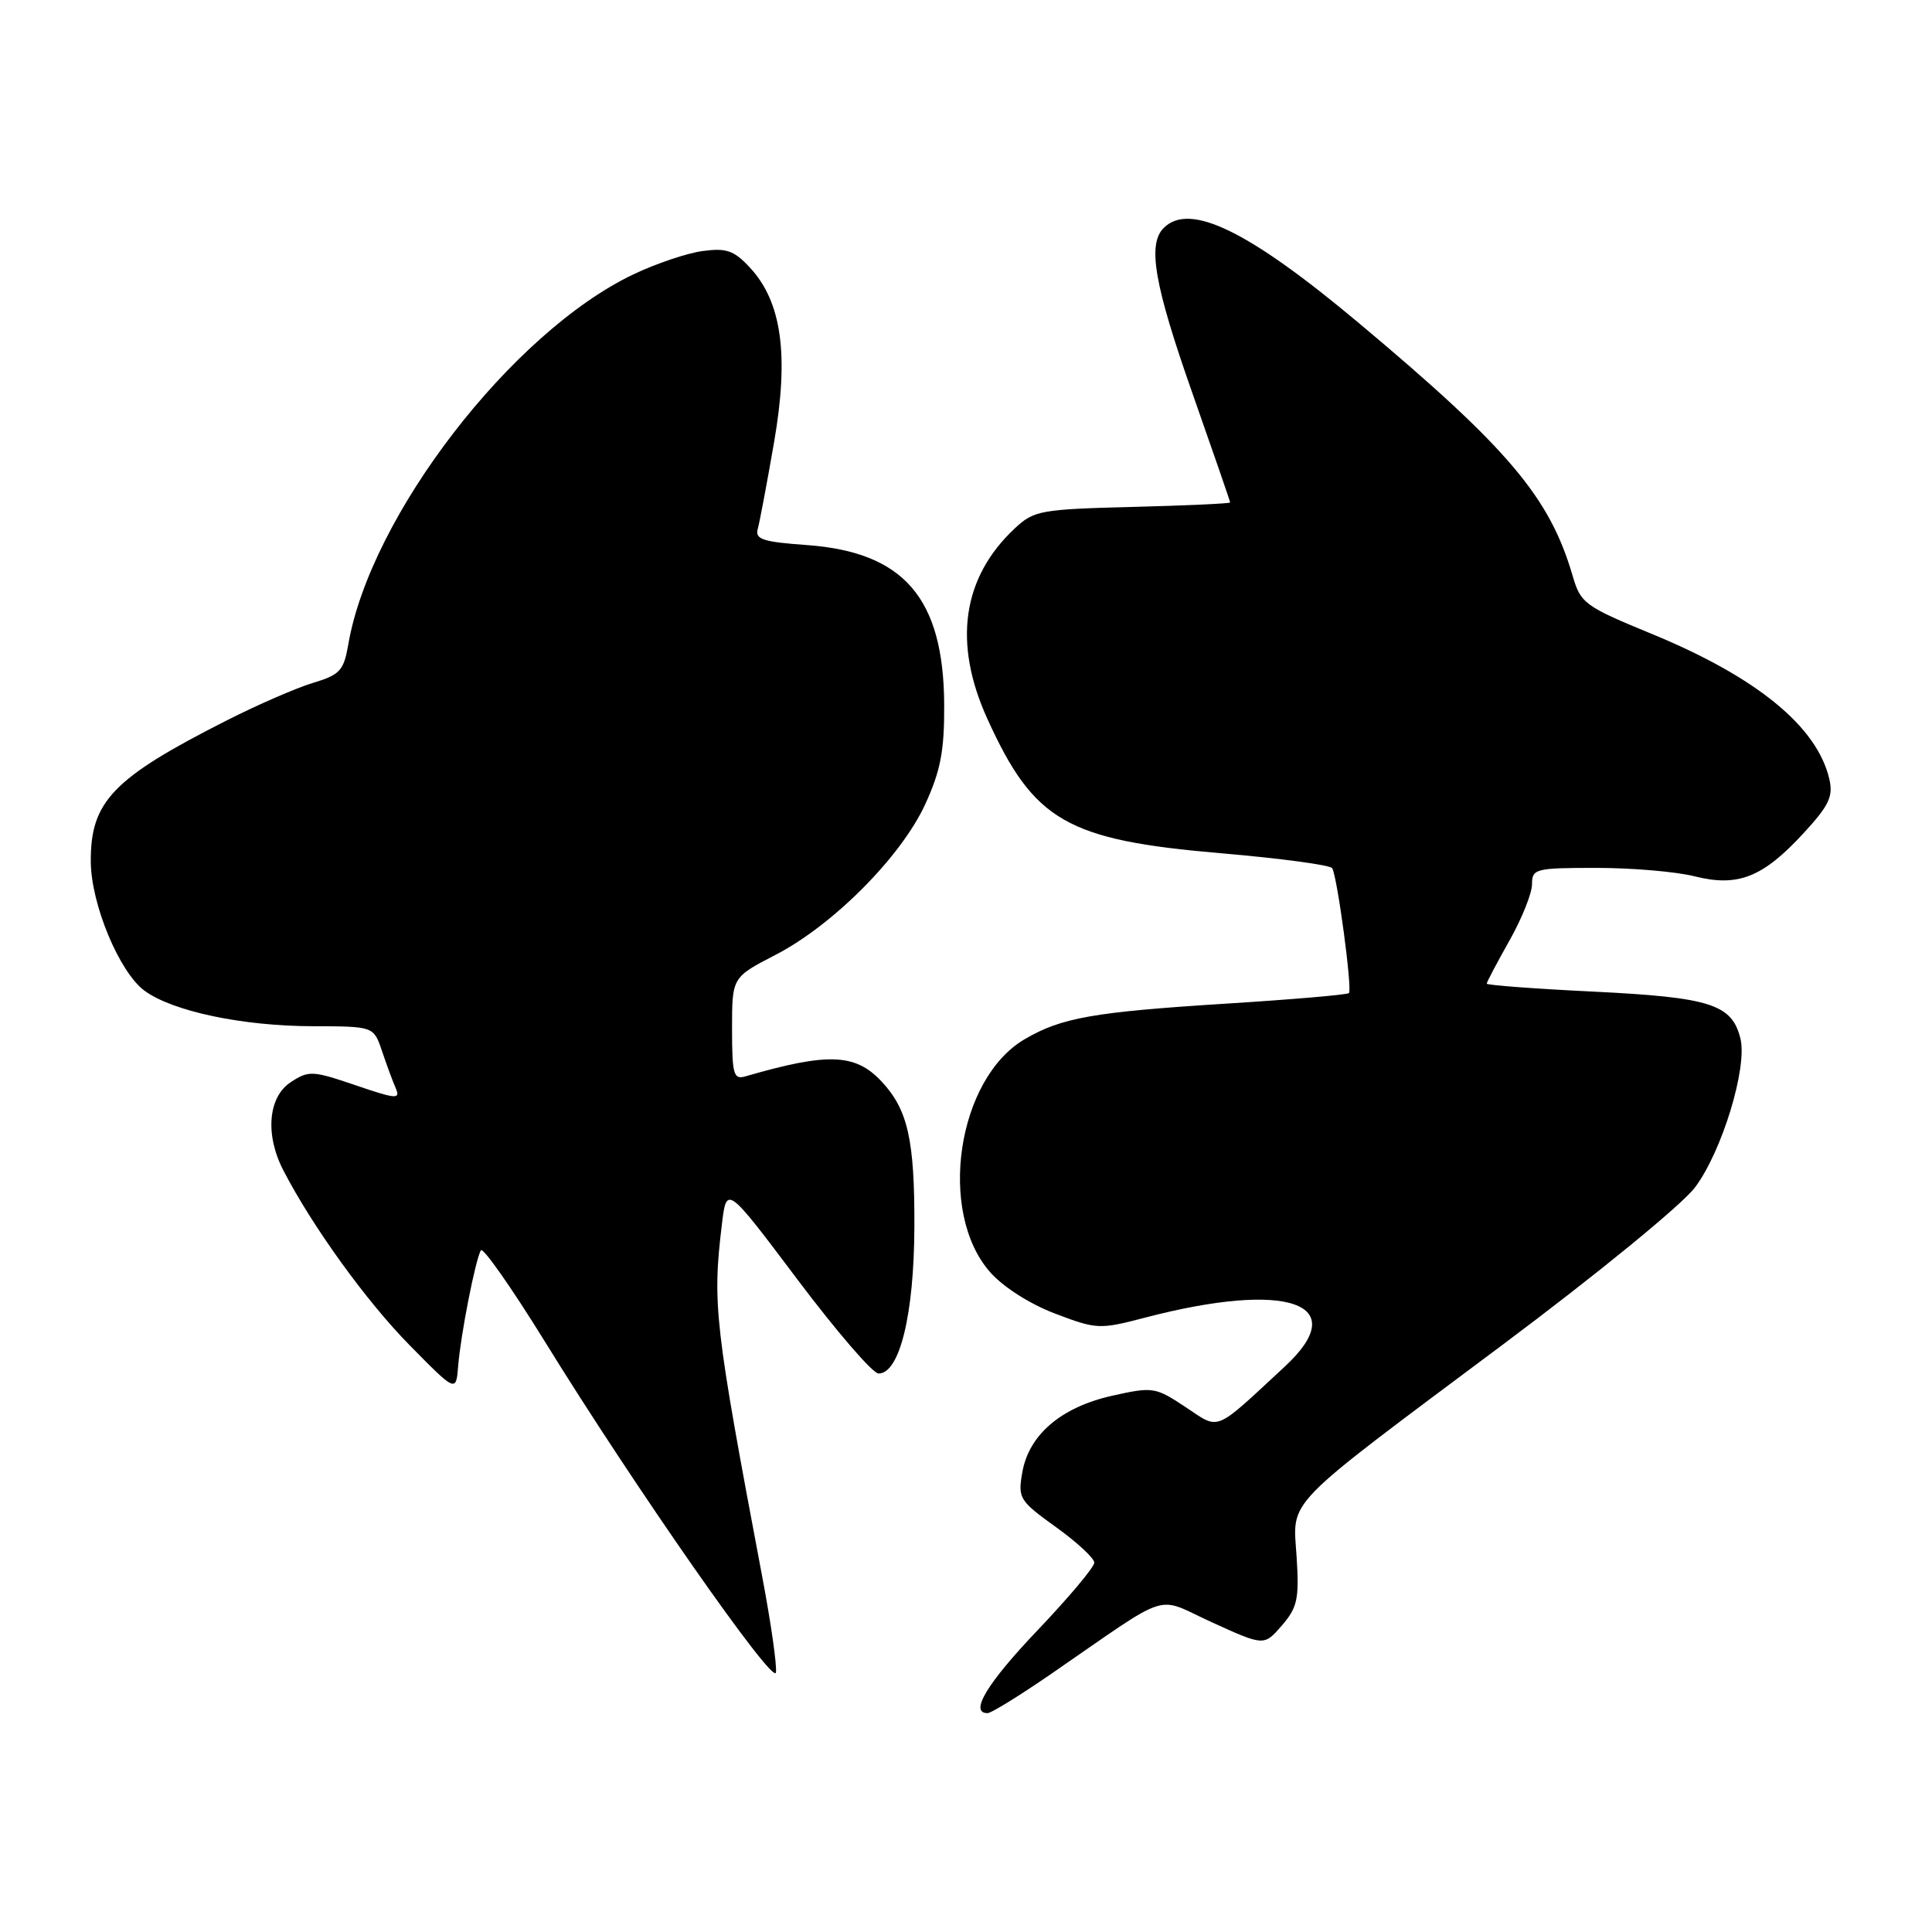 <?xml version="1.0" encoding="UTF-8" standalone="no"?>
<!DOCTYPE svg PUBLIC "-//W3C//DTD SVG 1.1//EN" "http://www.w3.org/Graphics/SVG/1.1/DTD/svg11.dtd" >
<svg xmlns="http://www.w3.org/2000/svg" xmlns:xlink="http://www.w3.org/1999/xlink" version="1.1" viewBox="0 0 256 256">
 <g >
 <path fill="currentColor"
d=" M 139.11 221.92 C 155.61 210.57 152.86 211.46 160.64 214.99 C 167.50 218.11 167.50 218.11 169.86 215.38 C 171.92 212.99 172.16 211.85 171.81 206.32 C 171.31 198.49 169.64 200.21 199.02 178.25 C 211.64 168.82 222.80 159.69 224.58 157.36 C 228.15 152.64 231.58 141.43 230.61 137.59 C 229.48 133.07 226.63 132.16 211.25 131.40 C 203.41 131.02 197.00 130.54 197.00 130.34 C 197.00 130.13 198.35 127.58 200.00 124.65 C 201.65 121.73 203.00 118.36 203.00 117.17 C 203.00 115.11 203.44 115.00 211.56 115.00 C 216.26 115.00 222.12 115.50 224.56 116.12 C 230.30 117.56 233.59 116.26 238.99 110.39 C 242.34 106.76 242.93 105.53 242.40 103.25 C 240.80 96.29 232.81 89.75 218.95 84.03 C 209.94 80.32 209.45 79.96 208.37 76.26 C 205.34 65.88 199.84 59.38 180.06 42.81 C 165.44 30.56 157.64 26.76 154.20 30.20 C 152.02 32.38 152.94 37.72 158.00 52.10 C 160.75 59.92 163.00 66.43 163.00 66.58 C 163.00 66.72 157.18 66.99 150.08 67.17 C 137.90 67.48 137.00 67.64 134.48 70.00 C 127.49 76.53 126.25 85.19 130.84 95.27 C 137.00 108.81 141.34 111.31 161.78 113.06 C 169.63 113.73 176.27 114.62 176.52 115.04 C 177.20 116.13 179.21 131.12 178.74 131.59 C 178.53 131.81 171.18 132.44 162.42 132.99 C 144.87 134.10 140.67 134.84 135.79 137.69 C 126.82 142.93 124.19 160.60 131.19 168.56 C 132.92 170.53 136.46 172.79 139.81 174.06 C 145.31 176.15 145.70 176.17 151.70 174.60 C 170.63 169.65 179.31 172.68 170.25 181.07 C 160.71 189.91 161.71 189.50 157.07 186.43 C 153.08 183.79 152.76 183.74 147.38 184.94 C 140.62 186.45 136.33 190.10 135.46 195.10 C 134.86 198.53 135.07 198.86 139.92 202.35 C 142.71 204.35 145.00 206.48 145.00 207.06 C 145.00 207.65 141.62 211.67 137.50 216.00 C 130.78 223.05 128.40 227.00 130.86 227.00 C 131.34 227.00 135.05 224.71 139.11 221.92 Z  M 100.98 208.82 C 94.68 175.46 94.38 172.83 95.65 162.27 C 96.27 157.05 96.27 157.05 105.65 169.52 C 110.82 176.39 115.65 182.00 116.41 182.00 C 119.21 182.00 121.12 174.18 121.16 162.57 C 121.20 151.04 120.30 147.03 116.81 143.30 C 113.33 139.58 109.70 139.45 98.75 142.63 C 97.20 143.08 97.00 142.34 97.00 136.32 C 97.00 129.50 97.00 129.50 102.75 126.53 C 110.41 122.57 119.42 113.50 122.61 106.54 C 124.64 102.11 125.14 99.47 125.11 93.38 C 125.04 79.25 119.78 73.15 106.88 72.22 C 101.12 71.81 100.03 71.46 100.40 70.11 C 100.65 69.23 101.62 64.07 102.56 58.65 C 104.57 47.09 103.60 40.02 99.38 35.47 C 97.27 33.19 96.26 32.84 93.13 33.26 C 91.07 33.53 86.94 34.92 83.94 36.35 C 67.83 44.02 49.08 68.35 46.15 85.39 C 45.55 88.86 45.05 89.41 41.49 90.48 C 39.30 91.14 34.16 93.37 30.08 95.44 C 14.94 103.11 11.97 106.19 12.03 114.20 C 12.07 119.82 15.81 128.80 19.13 131.26 C 22.83 134.00 32.13 135.97 41.51 135.98 C 49.51 136.00 49.51 136.00 50.61 139.25 C 51.21 141.04 52.03 143.26 52.43 144.18 C 53.09 145.69 52.53 145.65 47.11 143.80 C 41.42 141.86 40.90 141.83 38.53 143.39 C 35.52 145.36 35.10 150.37 37.55 155.09 C 41.37 162.48 48.52 172.39 54.22 178.19 C 60.43 184.50 60.43 184.50 60.71 181.00 C 61.03 176.92 63.00 166.88 63.72 165.67 C 63.99 165.22 67.78 170.62 72.14 177.67 C 83.99 196.88 102.46 223.34 102.81 221.63 C 102.98 220.81 102.16 215.04 100.98 208.82 Z "/>
</g>
</svg>